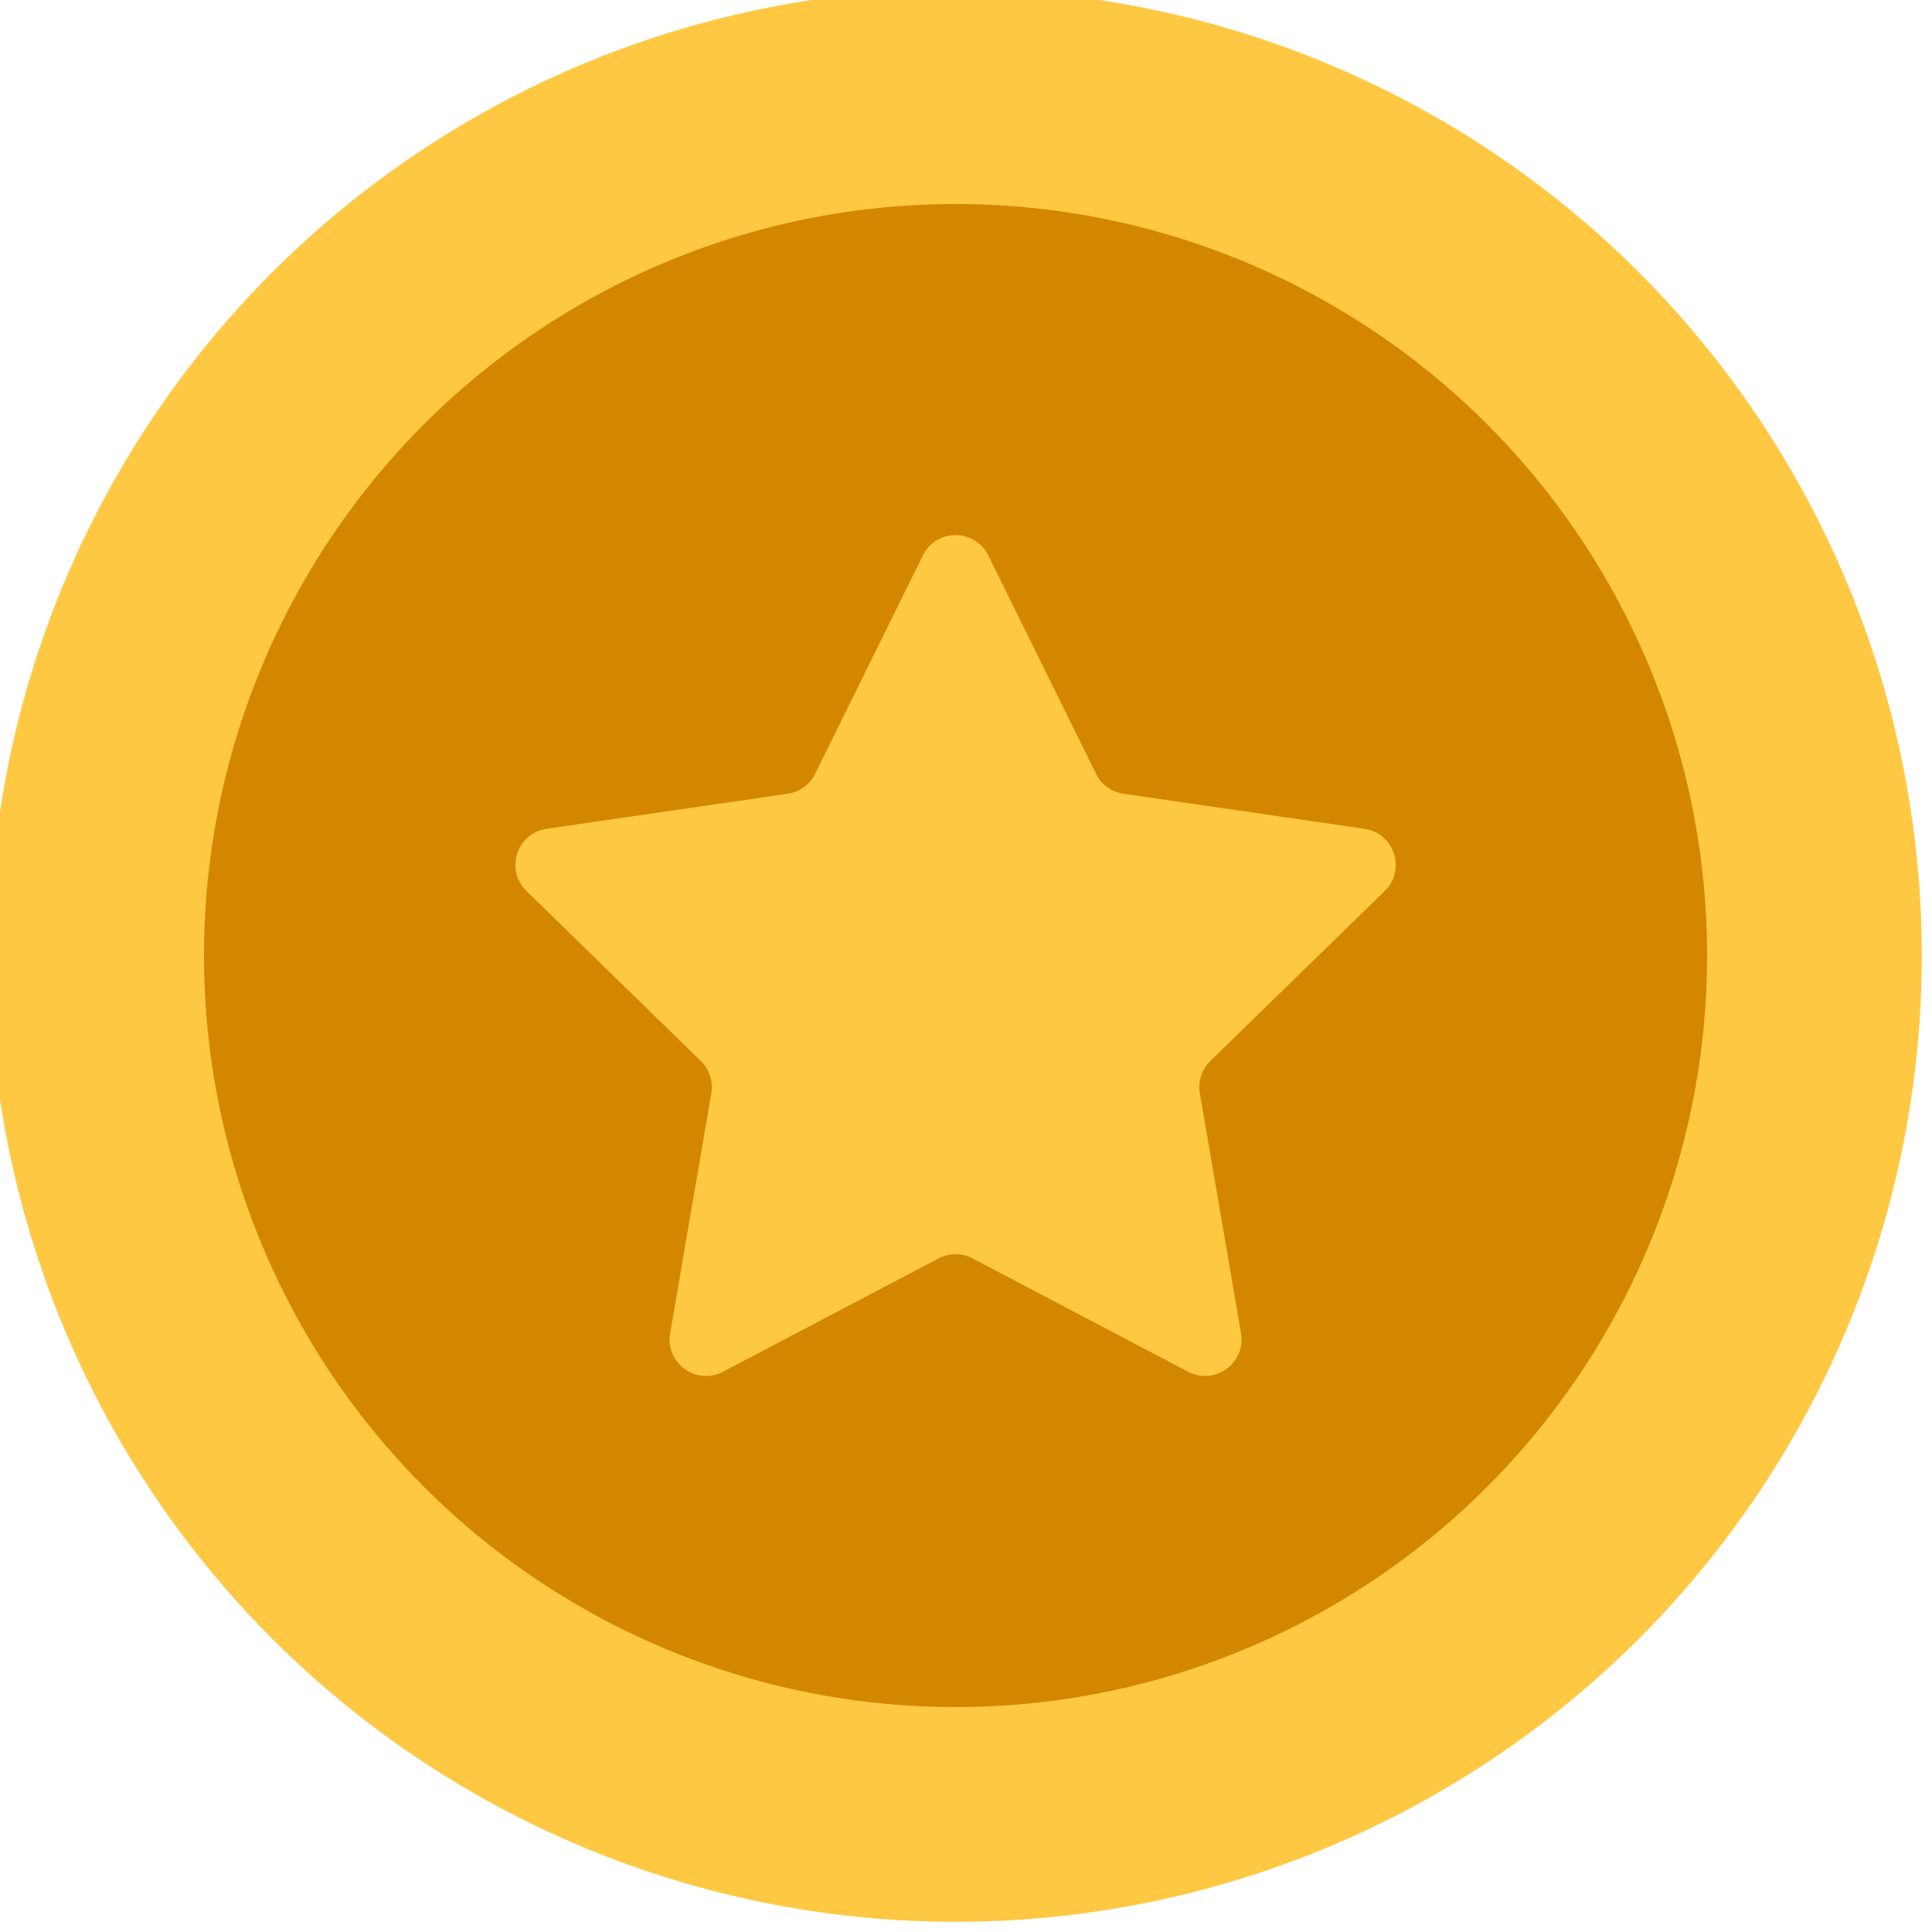 <?xml version="1.0" encoding="UTF-8" standalone="no" ?>
<!DOCTYPE svg PUBLIC "-//W3C//DTD SVG 1.1//EN" "http://www.w3.org/Graphics/SVG/1.1/DTD/svg11.dtd">
<svg xmlns="http://www.w3.org/2000/svg" xmlns:xlink="http://www.w3.org/1999/xlink" version="1.1" width="350" height="350" viewBox="0 0 350 350" xml:space="preserve">
<desc>Created with Fabric.js 1.7.22</desc>
<defs>
</defs>
<g id="icon" style="stroke: none; stroke-width: 1; stroke-dasharray: none; stroke-linecap: butt; stroke-linejoin: miter; stroke-miterlimit: 10; fill: none; fill-rule: nonzero; opacity: 1;" transform="translate(-1.944 -1.944) scale(3.89 3.89)" >
	<circle cx="45" cy="45" r="45" style="stroke: none; stroke-width: 1; stroke-dasharray: none; stroke-linecap: butt; stroke-linejoin: miter; stroke-miterlimit: 10; fill: rgb(255,200,67); fill-rule: nonzero; opacity: 1;" transform="  matrix(1 0 0 1 0 0) "/>
	<circle cx="45" cy="45" r="35" style="stroke: none; stroke-width: 1; stroke-dasharray: none; stroke-linecap: butt; stroke-linejoin: miter; stroke-miterlimit: 10; fill: rgb(211,135,0); fill-rule: nonzero; opacity: 1;" transform="  matrix(1 0 0 1 0 0) "/>
	<path d="M 46.524 26.367 l 5.019 10.169 c 0.248 0.501 0.726 0.849 1.279 0.93 l 11.222 1.631 c 1.394 0.203 1.95 1.915 0.942 2.898 l -8.12 7.915 c -0.4 0.39 -0.583 0.953 -0.489 1.504 l 1.917 11.176 c 0.238 1.388 -1.219 2.447 -2.465 1.791 l -10.037 -5.277 c -0.495 -0.26 -1.086 -0.26 -1.581 0 l -10.037 5.277 c -1.247 0.655 -2.703 -0.403 -2.465 -1.791 l 1.917 -11.176 c 0.095 -0.551 -0.088 -1.114 -0.489 -1.504 l -8.12 -7.915 c -1.008 -0.983 -0.452 -2.696 0.942 -2.898 l 11.222 -1.631 c 0.553 -0.08 1.032 -0.428 1.279 -0.93 l 5.019 -10.169 C 44.1 25.104 45.9 25.104 46.524 26.367 z" style="stroke: none; stroke-width: 1; stroke-dasharray: none; stroke-linecap: butt; stroke-linejoin: miter; stroke-miterlimit: 10; fill: rgb(255,200,67); fill-rule: nonzero; opacity: 1;" transform=" matrix(1 0 0 1 0 0) " stroke-linecap="round" />
</g>
</svg>